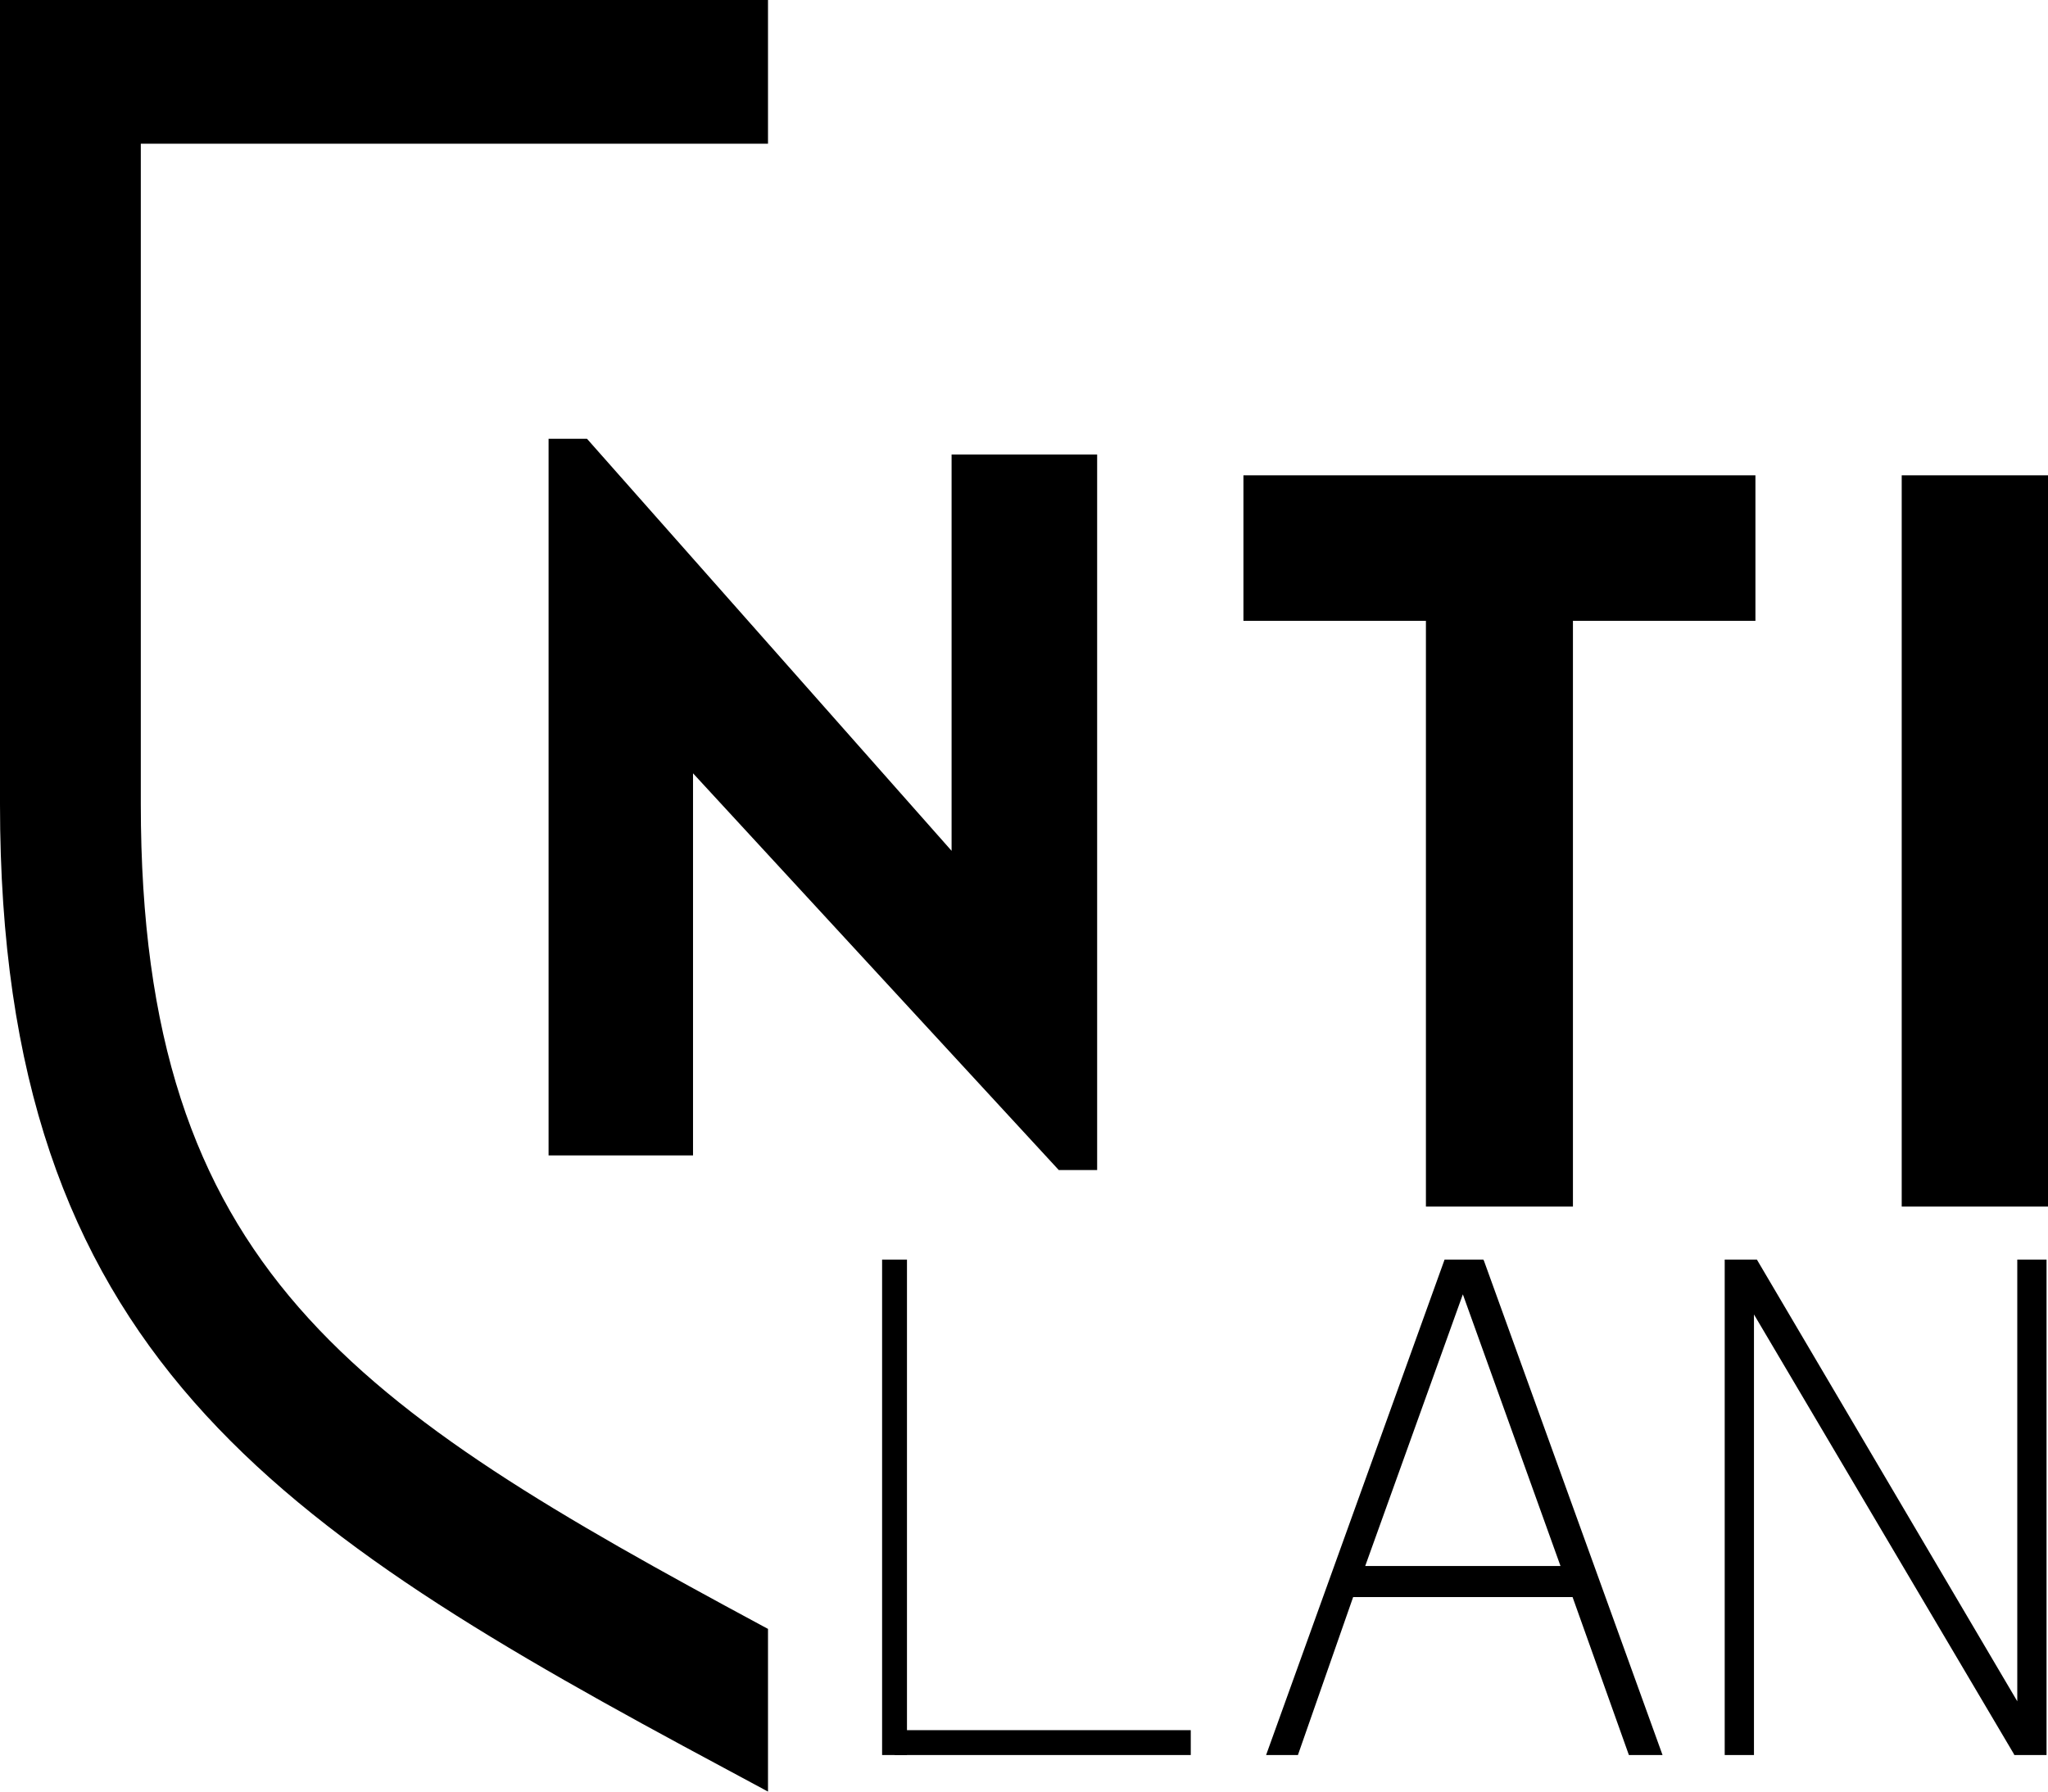 <svg id="Layer_1" data-name="Layer 1" xmlns="http://www.w3.org/2000/svg" viewBox="0 0 56 49"><title>nti_small_black</title><g id="Logo"><g id="Start"><g id="NTI-Gymnasiet---Logotyp-_RGB_" data-name="NTI-Gymnasiet---Logotyp-(RGB)"><polyline id="Fill-1" points="38.99 33 38.99 16.98 34 16.98 34 13 48 13 48 16.98 43.01 16.98 43.01 33 38.99 33"/><polyline id="Fill-2" points="18.95 31.6 15 31.6 15 12 16.05 12 26.02 23.27 26.02 12.43 30 12.43 30 32 28.95 32 18.95 21.15 18.95 31.6"/><polygon id="Fill-3" points="52 33 56 33 56 13 52 13 52 33"/><path id="Fill-13" d="M21,3.93V0H0V22C0,37,7.53,41.78,19.81,48.36L21,49V44.55l-.15-.08c-11.14-6-17-9.73-17-22.48V3.93H21"/></g></g></g><path id="A" d="M42.67,42.83H37.33L40,35.4Zm-2.11-8.38H39.5L34.62,48h.87L37,43.68h6L44.54,48h.92L40.58,34.49Z"/><polyline id="N" points="55.16 46.53 48.04 34.45 47.16 34.45 47.16 48 47.96 48 47.96 35.95 55.06 47.96 55.08 48 55.96 48 55.96 34.45 55.16 34.45 55.16 46.53"/><g id="L"><polygon id="I" points="24.12 48 24.8 48 24.8 34.45 24.12 34.45 24.12 48"/><rect x="24.46" y="47.32" width="8.1" height="0.68"/></g></svg>